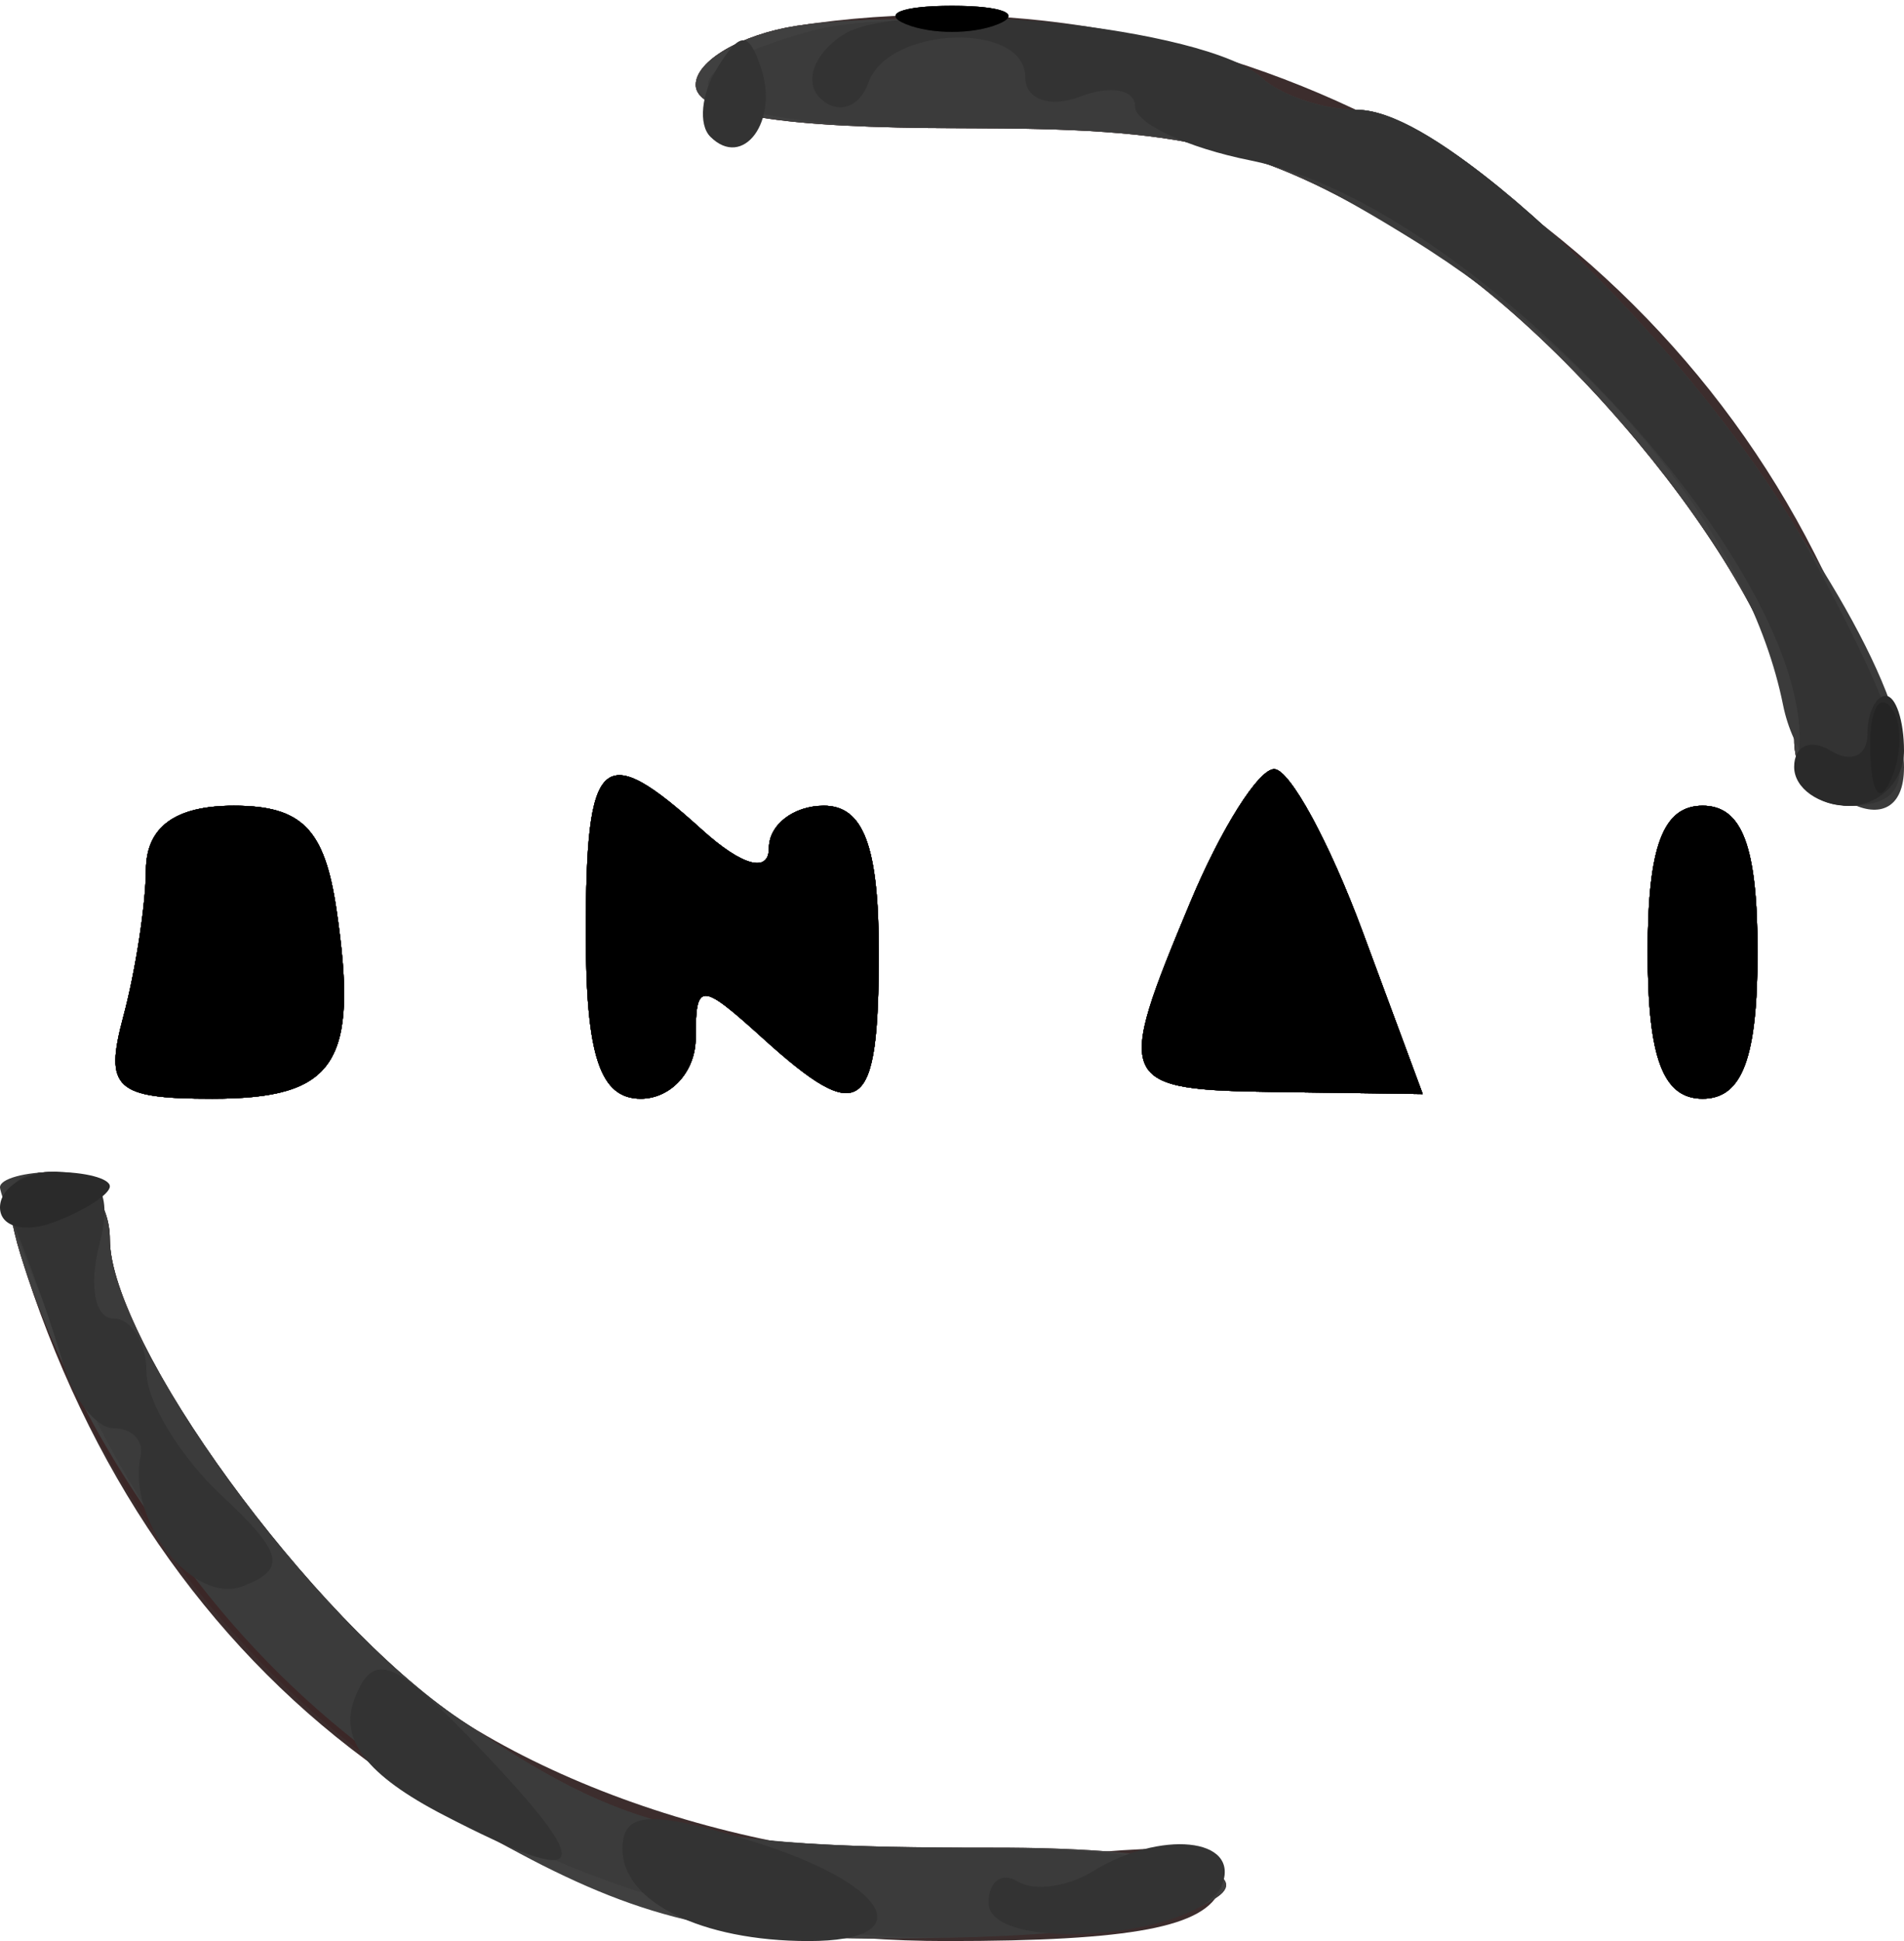 <svg width="52" height="53" viewBox="0 0 52 53" fill="none" xmlns="http://www.w3.org/2000/svg">
<path fill-rule="evenodd" clip-rule="evenodd" d="M21.75 0.706C20.238 0.941 19.001 1.665 19.001 2.316C19.002 3.119 21.337 3.5 26.251 3.5C32.412 3.5 34.224 3.926 38.328 6.338C43.239 9.225 49 16.705 49 20.196C49 21.188 49.675 22 50.5 22C52.567 22 52.391 20.705 49.564 15.127C44.386 4.908 32.934 -1.029 21.75 0.706ZM16 25.5C16 28.833 16.389 30 17.5 30C18.325 30 19 29.255 19 28.345C19 26.805 19.127 26.805 20.829 28.345C23.521 30.781 24 30.427 24 26C24 23.111 23.583 22 22.5 22C21.675 22 21 22.52 21 23.155C21 23.846 20.265 23.645 19.171 22.655C16.436 20.18 16 20.571 16 25.5ZM32.513 24.622C30.427 29.617 30.492 29.757 34.929 29.818L38.857 29.873L37.213 25.436C36.309 22.996 35.222 21 34.798 21C34.374 21 33.346 22.63 32.513 24.622ZM3.986 23.75C3.979 24.712 3.701 26.512 3.37 27.75C2.841 29.721 3.142 30 5.8 30C9.167 30 9.805 29.03 9.19 24.84C8.865 22.63 8.244 22 6.387 22C4.786 22 3.996 22.576 3.986 23.75ZM45 26C45 28.889 45.417 30 46.5 30C47.583 30 48 28.889 48 26C48 23.111 47.583 22 46.5 22C45.417 22 45 23.111 45 26ZM0.559 34.25C4.192 46.027 13.601 53 25.86 53C30.924 53 32.933 52.618 33.331 51.579C33.776 50.421 32.894 50.259 28.575 50.704C22.501 51.331 15.065 49.237 10.856 45.713C7.372 42.797 3 36.2 3 33.86C3 32.837 2.295 32 1.433 32C0.268 32 0.044 32.578 0.559 34.25Z" fill="#3C2D2D"/>
<path fill-rule="evenodd" clip-rule="evenodd" d="M21.75 0.706C20.238 0.941 19.001 1.665 19.001 2.316C19.002 3.119 21.337 3.5 26.251 3.5C32.412 3.5 34.224 3.926 38.328 6.338C43.239 9.225 49 16.705 49 20.196C49 21.188 49.675 22 50.5 22C52.586 22 52.387 20.634 49.514 15.239C46.719 9.988 39.616 3 37.074 3C36.153 3 34.972 2.603 34.45 2.117C33.26 1.01 25.41 0.138 21.75 0.706ZM16 25.5C16 28.833 16.389 30 17.5 30C18.325 30 19 29.255 19 28.345C19 26.805 19.127 26.805 20.829 28.345C23.521 30.781 24 30.427 24 26C24 23.111 23.583 22 22.5 22C21.675 22 21 22.52 21 23.155C21 23.846 20.265 23.645 19.171 22.655C16.436 20.18 16 20.571 16 25.5ZM32.513 24.622C30.427 29.617 30.492 29.757 34.929 29.818L38.857 29.873L37.213 25.436C36.309 22.996 35.222 21 34.798 21C34.374 21 33.346 22.63 32.513 24.622ZM3.986 23.75C3.979 24.712 3.701 26.512 3.37 27.75C2.841 29.721 3.142 30 5.8 30C9.167 30 9.805 29.03 9.19 24.84C8.865 22.63 8.244 22 6.387 22C4.786 22 3.996 22.576 3.986 23.75ZM45 26C45 28.889 45.417 30 46.5 30C47.583 30 48 28.889 48 26C48 23.111 47.583 22 46.5 22C45.417 22 45 23.111 45 26ZM0.559 34.25C2.771 41.42 7.669 47.292 14.197 50.6C18.228 52.643 20.398 53.065 26.018 52.901C35.26 52.631 36.257 50.441 27.134 50.449C18.902 50.455 17.153 50.036 12.572 46.956C8.518 44.23 3 36.662 3 33.829C3 32.823 2.295 32 1.433 32C0.268 32 0.044 32.578 0.559 34.25Z" fill="#3B2727"/>
<path fill-rule="evenodd" clip-rule="evenodd" d="M21.75 0.706C20.238 0.941 19.001 1.665 19.001 2.316C19.002 3.119 21.337 3.5 26.251 3.5C32.412 3.5 34.224 3.926 38.328 6.338C43.239 9.225 49 16.705 49 20.196C49 21.188 49.675 22 50.5 22C52.586 22 52.387 20.634 49.514 15.239C46.719 9.988 39.616 3 37.074 3C36.153 3 34.972 2.603 34.45 2.117C33.26 1.01 25.41 0.138 21.75 0.706ZM16 25.5C16 28.833 16.389 30 17.5 30C18.325 30 19 29.255 19 28.345C19 26.805 19.127 26.805 20.829 28.345C23.521 30.781 24 30.427 24 26C24 23.111 23.583 22 22.5 22C21.675 22 21 22.52 21 23.155C21 23.846 20.265 23.645 19.171 22.655C16.436 20.18 16 20.571 16 25.5ZM32.513 24.622C30.427 29.617 30.492 29.757 34.929 29.818L38.857 29.873L37.213 25.436C36.309 22.996 35.222 21 34.798 21C34.374 21 33.346 22.63 32.513 24.622ZM3.986 23.75C3.979 24.712 3.701 26.512 3.37 27.75C2.841 29.721 3.142 30 5.8 30C9.167 30 9.805 29.03 9.19 24.84C8.865 22.63 8.244 22 6.387 22C4.786 22 3.996 22.576 3.986 23.75ZM45 26C45 28.889 45.417 30 46.5 30C47.583 30 48 28.889 48 26C48 23.111 47.583 22 46.5 22C45.417 22 45 23.111 45 26ZM0.559 34.25C2.646 41.013 8.323 47.658 14.81 50.929C18.168 52.622 20.643 53.058 26.011 52.901C35.259 52.631 36.261 50.441 27.134 50.449C18.902 50.455 17.153 50.036 12.572 46.956C8.518 44.23 3 36.662 3 33.829C3 32.823 2.295 32 1.433 32C0.268 32 0.044 32.578 0.559 34.25Z" fill="#404040"/>
<path fill-rule="evenodd" clip-rule="evenodd" d="M22.074 0.866C17.115 2.274 19.096 3.5 26.33 3.5C32.744 3.5 34.269 3.878 38.56 6.531C43.805 9.774 47.801 14.787 48.697 19.25C49.214 21.819 52 23.257 52 20.954C52 16.458 40.811 3 37.074 3C36.153 3 34.972 2.603 34.45 2.117C33.106 0.868 24.966 0.045 22.074 0.866ZM16 25.5C16 28.833 16.389 30 17.5 30C18.325 30 19 29.255 19 28.345C19 26.805 19.127 26.805 20.829 28.345C23.521 30.781 24 30.427 24 26C24 23.111 23.583 22 22.5 22C21.675 22 21 22.52 21 23.155C21 23.846 20.265 23.645 19.171 22.655C16.436 20.18 16 20.571 16 25.5ZM32.513 24.622C30.427 29.617 30.492 29.757 34.929 29.818L38.857 29.873L37.213 25.436C36.309 22.996 35.222 21 34.798 21C34.374 21 33.346 22.63 32.513 24.622ZM3.986 23.75C3.979 24.712 3.701 26.512 3.37 27.75C2.841 29.721 3.142 30 5.8 30C9.167 30 9.805 29.03 9.19 24.84C8.865 22.63 8.244 22 6.387 22C4.786 22 3.996 22.576 3.986 23.75ZM45 26C45 28.889 45.417 30 46.5 30C47.583 30 48 28.889 48 26C48 23.111 47.583 22 46.5 22C45.417 22 45 23.111 45 26ZM0 32.417C0 32.646 0.841 34.784 1.869 37.167C6.263 47.358 15.548 53.25 26.645 52.891C35.318 52.61 35.732 50.51 27.123 50.467C18.838 50.426 17.114 50.01 12.572 46.956C8.518 44.23 3 36.662 3 33.829C3 32.823 2.325 32 1.5 32C0.675 32 0 32.188 0 32.417Z" fill="#3B3B3B"/>
<path fill-rule="evenodd" clip-rule="evenodd" d="M23.029 0.947C22.22 1.467 21.944 2.253 22.416 2.696C22.888 3.138 23.475 2.938 23.72 2.25C24.272 0.706 28 0.581 28 2.107C28 2.716 28.675 2.955 29.5 2.638C30.325 2.322 31 2.442 31 2.906C31 3.37 32.419 4.034 34.154 4.381C40.432 5.636 49.866 15.961 49.11 20.75C49.001 21.438 49.607 22 50.456 22C52.587 22 52.4 20.66 49.514 15.239C46.719 9.988 39.616 3 37.074 3C36.153 3 34.972 2.603 34.45 2.117C32.973 0.744 24.671 -0.106 23.029 0.947ZM19.583 1.866C19.152 2.563 19.07 3.403 19.4 3.733C20.295 4.628 21.271 3.312 20.787 1.862C20.449 0.846 20.213 0.846 19.583 1.866ZM16 25.5C16 28.833 16.389 30 17.5 30C18.325 30 19 29.255 19 28.345C19 26.805 19.127 26.805 20.829 28.345C23.521 30.781 24 30.427 24 26C24 23.111 23.583 22 22.5 22C21.675 22 21 22.52 21 23.155C21 23.846 20.265 23.645 19.171 22.655C16.436 20.18 16 20.571 16 25.5ZM32.513 24.622C30.427 29.617 30.492 29.757 34.929 29.818L38.857 29.873L37.213 25.436C36.309 22.996 35.222 21 34.798 21C34.374 21 33.346 22.63 32.513 24.622ZM3.986 23.75C3.979 24.712 3.701 26.512 3.37 27.75C2.841 29.721 3.142 30 5.8 30C9.167 30 9.805 29.03 9.19 24.84C8.865 22.63 8.244 22 6.387 22C4.786 22 3.996 22.576 3.986 23.75ZM45 26C45 28.889 45.417 30 46.5 30C47.583 30 48 28.889 48 26C48 23.111 47.583 22 46.5 22C45.417 22 45 23.111 45 26ZM0.506 33.75C0.903 34.712 1.453 36.288 1.73 37.25C2.007 38.212 2.631 39 3.117 39C3.602 39 3.929 39.337 3.841 39.75C3.465 41.525 5.275 43.832 6.635 43.31C7.839 42.848 7.734 42.4 6.052 40.834C4.923 39.782 4 38.265 4 37.461C4 36.657 3.592 36 3.094 36C2.595 36 2.423 35.1 2.71 34C3.084 32.571 2.741 32 1.51 32C0.26 32 -0.016 32.482 0.506 33.75ZM9.68 46.393C9.258 47.492 10.014 48.473 12.127 49.566C16.127 51.634 16.359 51.137 13.02 47.65C10.756 45.286 10.186 45.072 9.68 46.393ZM17 50.487C17 51.932 19.16 53 22.082 53C25.191 53 24.279 51.421 20.5 50.261C17.745 49.416 17 49.464 17 50.487ZM29.837 51.101C29.154 51.523 28.237 51.646 27.798 51.375C27.359 51.104 27 51.366 27 51.957C27 53.368 32.82 52.911 33.379 51.456C33.87 50.174 31.69 49.956 29.837 51.101Z" fill="#333333"/>
<path fill-rule="evenodd" clip-rule="evenodd" d="M24.75 0.662C25.438 0.94 26.563 0.94 27.25 0.662C27.938 0.385 27.375 0.158 26 0.158C24.625 0.158 24.063 0.385 24.75 0.662ZM51 20.059C51 20.641 50.55 20.84 50 20.5C49.45 20.16 49 20.359 49 20.941C49 21.523 49.675 22 50.5 22C51.325 22 52 21.325 52 20.5C52 19.675 51.775 19 51.5 19C51.225 19 51 19.477 51 20.059ZM16 25.5C16 28.833 16.389 30 17.5 30C18.325 30 19 29.255 19 28.345C19 26.805 19.127 26.805 20.829 28.345C23.521 30.781 24 30.427 24 26C24 23.111 23.583 22 22.5 22C21.675 22 21 22.52 21 23.155C21 23.846 20.265 23.645 19.171 22.655C16.436 20.18 16 20.571 16 25.5ZM32.513 24.622C30.427 29.617 30.492 29.757 34.929 29.818L38.857 29.873L37.213 25.436C36.309 22.996 35.222 21 34.798 21C34.374 21 33.346 22.63 32.513 24.622ZM3.986 23.75C3.979 24.712 3.701 26.512 3.37 27.75C2.841 29.721 3.142 30 5.8 30C9.167 30 9.805 29.03 9.19 24.84C8.865 22.63 8.244 22 6.387 22C4.786 22 3.996 22.576 3.986 23.75ZM45 26C45 28.889 45.417 30 46.5 30C47.583 30 48 28.889 48 26C48 23.111 47.583 22 46.5 22C45.417 22 45 23.111 45 26ZM0 32.969C0 33.501 0.675 33.678 1.5 33.362C2.325 33.045 3 32.609 3 32.393C3 32.177 2.325 32 1.5 32C0.675 32 0 32.436 0 32.969Z" fill="#2A2A2A"/>
<path fill-rule="evenodd" clip-rule="evenodd" d="M24.75 0.662C25.438 0.94 26.563 0.94 27.25 0.662C27.938 0.385 27.375 0.158 26 0.158C24.625 0.158 24.063 0.385 24.75 0.662ZM51.079 20.583C51.127 21.748 51.364 21.985 51.683 21.188C51.972 20.466 51.936 19.603 51.604 19.271C51.272 18.939 51.036 19.529 51.079 20.583ZM16 25.5C16 28.833 16.389 30 17.5 30C18.325 30 19 29.255 19 28.345C19 26.805 19.127 26.805 20.829 28.345C23.521 30.781 24 30.427 24 26C24 23.111 23.583 22 22.5 22C21.675 22 21 22.52 21 23.155C21 23.846 20.265 23.645 19.171 22.655C16.436 20.18 16 20.571 16 25.5ZM32.513 24.622C30.427 29.617 30.492 29.757 34.929 29.818L38.857 29.873L37.213 25.436C36.309 22.996 35.222 21 34.798 21C34.374 21 33.346 22.63 32.513 24.622ZM3.986 23.75C3.979 24.712 3.701 26.512 3.37 27.75C2.841 29.721 3.142 30 5.8 30C9.167 30 9.805 29.03 9.19 24.84C8.865 22.63 8.244 22 6.387 22C4.786 22 3.996 22.576 3.986 23.75ZM45 26C45 28.889 45.417 30 46.5 30C47.583 30 48 28.889 48 26C48 23.111 47.583 22 46.5 22C45.417 22 45 23.111 45 26Z" fill="#242424"/>
<path fill-rule="evenodd" clip-rule="evenodd" d="M24.75 0.662C25.438 0.94 26.563 0.94 27.25 0.662C27.938 0.385 27.375 0.158 26 0.158C24.625 0.158 24.063 0.385 24.75 0.662ZM16 25.5C16 28.833 16.389 30 17.5 30C18.325 30 19 29.255 19 28.345C19 26.805 19.127 26.805 20.829 28.345C23.521 30.781 24 30.427 24 26C24 23.111 23.583 22 22.5 22C21.675 22 21 22.52 21 23.155C21 23.846 20.265 23.645 19.171 22.655C16.436 20.18 16 20.571 16 25.5ZM32.513 24.622C30.427 29.617 30.492 29.757 34.929 29.818L38.857 29.873L37.213 25.436C36.309 22.996 35.222 21 34.798 21C34.374 21 33.346 22.63 32.513 24.622ZM3.986 23.75C3.979 24.712 3.701 26.512 3.37 27.75C2.841 29.721 3.142 30 5.8 30C9.167 30 9.805 29.03 9.19 24.84C8.865 22.63 8.244 22 6.387 22C4.786 22 3.996 22.576 3.986 23.75ZM45 26C45 28.889 45.417 30 46.5 30C47.583 30 48 28.889 48 26C48 23.111 47.583 22 46.5 22C45.417 22 45 23.111 45 26Z" fill="black"/>
</svg>
